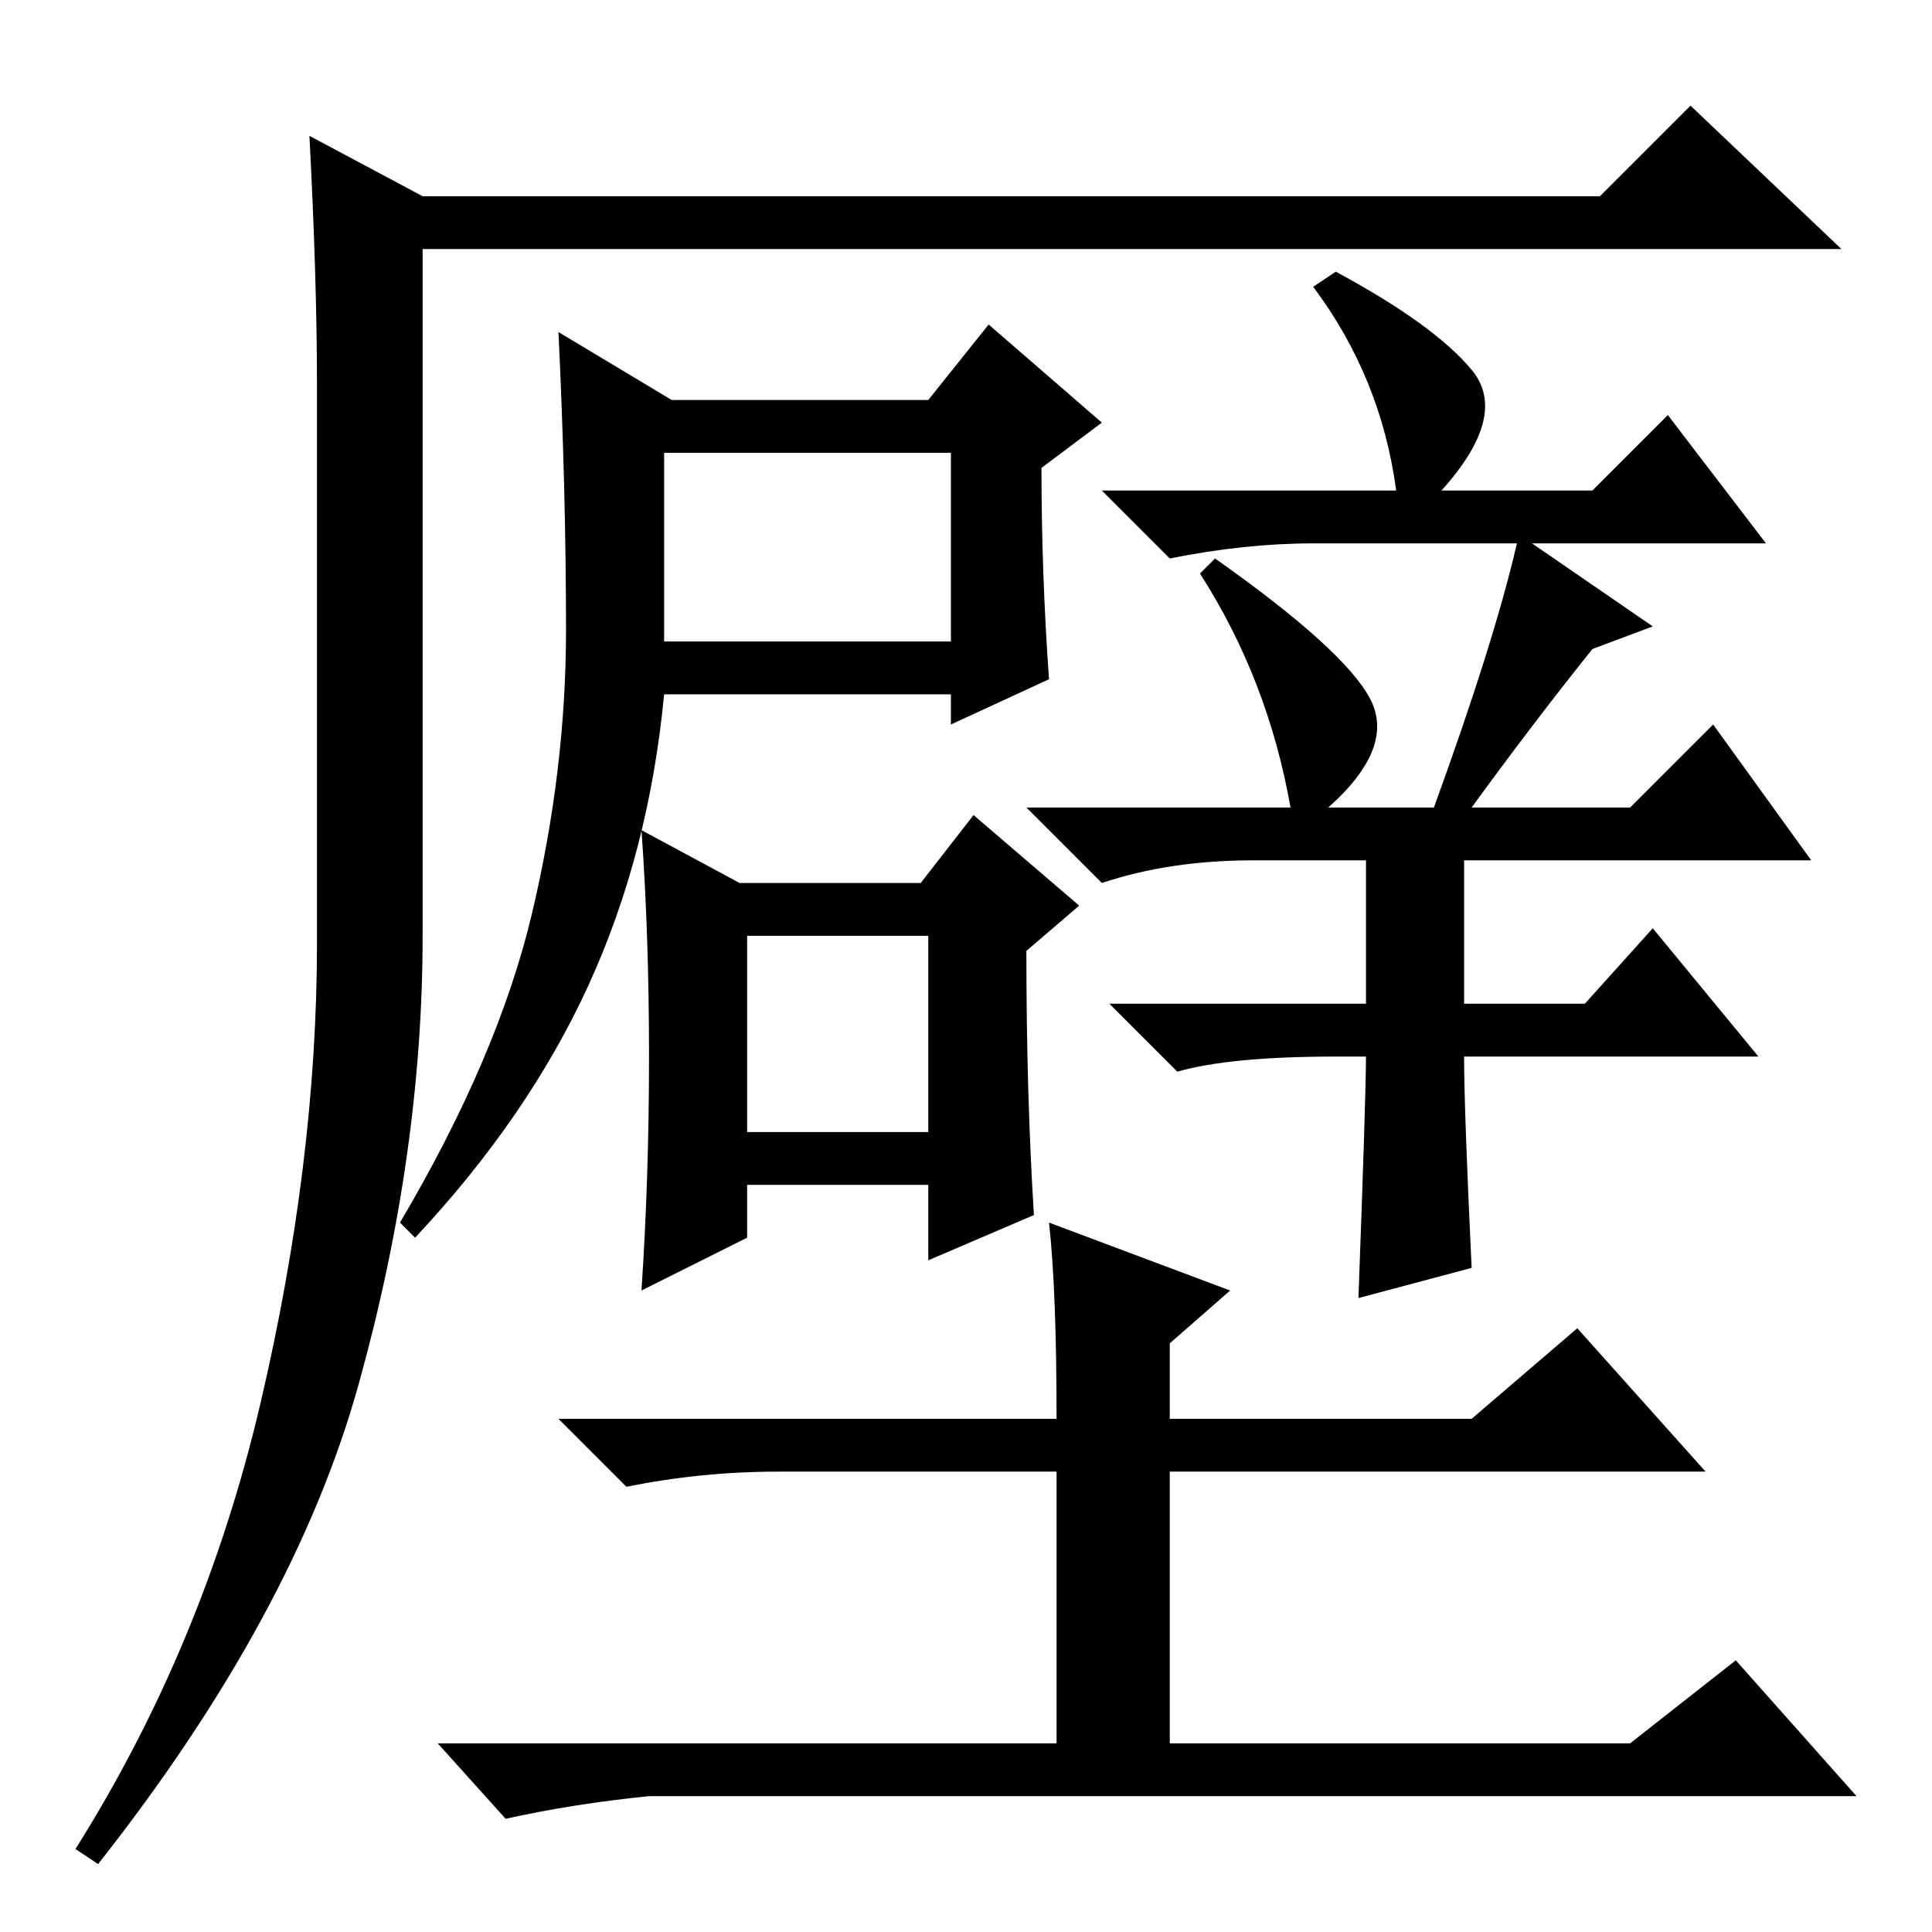 <?xml version="1.0" standalone="no"?>
<!DOCTYPE svg PUBLIC "-//W3C//DTD SVG 1.1//EN" "http://www.w3.org/Graphics/SVG/1.1/DTD/svg11.dtd" >
<svg xmlns="http://www.w3.org/2000/svg" xmlns:xlink="http://www.w3.org/1999/xlink" version="1.1" viewBox="0 -36 256 256">
  <g transform="matrix(1 0 0 -1 0 220)">
   <path fill="currentColor"
d="M41 238l15 -8h156l12 12l20 -19h-188v-91q0 -29 -8.5 -59.5t-34.5 -63.5l-3 2q17 27 24.5 59t7.5 61v74q0 14 -1 33zM139 166l-13 -6v4h-38q-2 -21 -10 -38.5t-23 -33.5l-2 2q13 22 17.5 41t4.5 37.5t-1 39.5l15 -9h34l8 10l15 -13l-8 -6q0 -14 1 -28zM99 106h24v26h-24
v-26zM88 171h38v25h-38v-25zM195 88l-15 -4q1 27 1 32h-4q-14 0 -21 -2l-9 9h34v19h-15q-11 0 -20 -3l-10 10h35q-3 17 -12 31l2 2q17 -12 20.5 -18.5t-5.5 -14.5h14q8 22 11 35h-27q-9 0 -19 -2l-9 9h39q-2 15 -11 27l3 2q13 -7 18 -13t-4 -16h20l10 10l13 -17h-31l16 -11
l-8 -3q-8 -10 -16 -21h21l11 11l13 -18h-46v-19h16l9 10l14 -17h-39q0 -7 1 -28zM137 95l-14 -6v10h-24v-7l-14 -7q1 15 1 31t-1 30l13 -7h24l7 9l14 -12l-7 -6q0 -19 1 -35zM139 94l24 -9l-8 -7v-10h40l14 12l17 -19h-71v-36h61l14 11l16 -18h-160q-10 -1 -19 -3l-9 10h82
v36h-37q-10 0 -20 -2l-9 9h66q0 17 -1 26z" />
  </g>

</svg>

